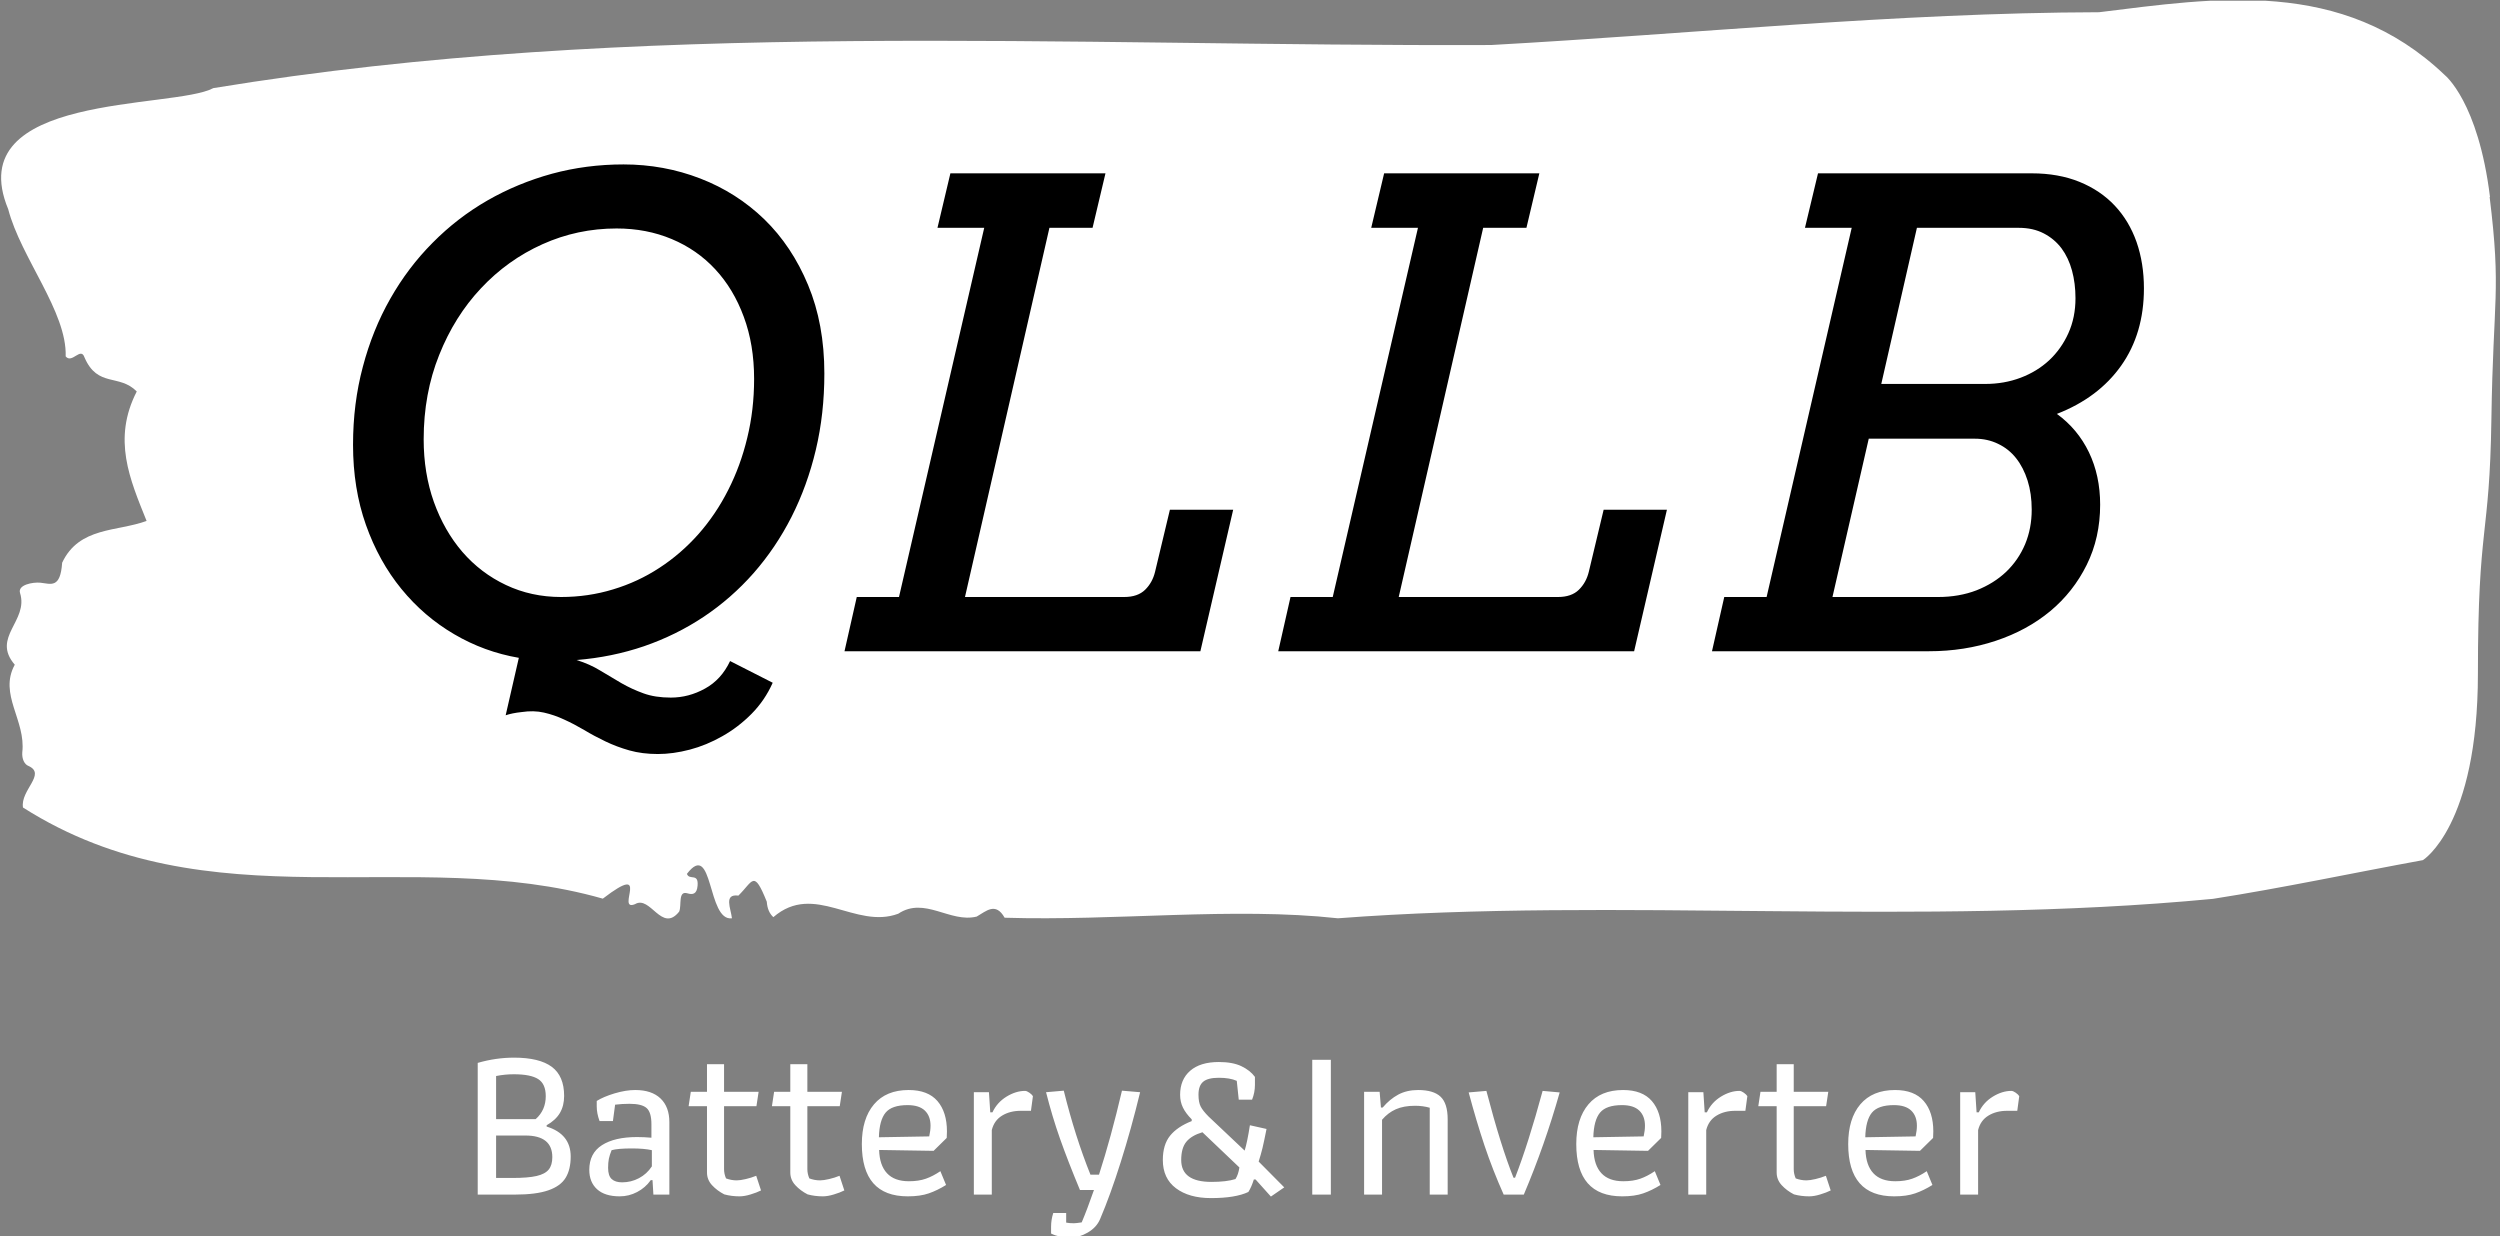 <svg xmlns="http://www.w3.org/2000/svg" version="1.1" xmlns:xlink="http://www.w3.org/1999/xlink" xmlns:svgjs="http://svgjs.dev/svgjs" width="2000" height="989" viewBox="0 0 2000 989"><rect x="0" y="0" width="2000" height="989" fill="#808080" stroke="none"/><g transform="matrix(1,0,0,1,-1.211,0.579)"><svg viewBox="0 0 396 196" data-background-color="#fafafa" preserveAspectRatio="xMidYMid meet" height="989" width="2000" xmlns="http://www.w3.org/2000/svg" xmlns:xlink="http://www.w3.org/1999/xlink"><g id="tight-bounds" transform="matrix(1,0,0,1,0.24,-0.115)"><svg viewBox="0 0 395.52 196.23" height="196.23" width="395.52"><g><svg viewBox="0 0 395.52 196.23" height="196.23" width="395.52"><g><svg viewBox="0 0 395.52 196.23" height="196.23" width="395.52"><g id="textblocktransform"><svg viewBox="0 0 395.52 196.23" height="196.23" width="395.52" id="textblock"><g><svg viewBox="0 0 395.52 145.615" height="145.615" width="395.52"><path d="M394.594 31.232C392.735 16.117 387.435 11.915 387.435 11.915 371.165-3.653 350.86-0.298 332.619 1.939 300.414 2.03 268.339 5.355 236.208 7.139 168.767 7.411 100.749 2.937 33.643 13.971 27.339 17.356-6.54 14.636 1.121 33.166 3.129 40.875 10.456 49.43 10.232 56.504 11.236 57.743 12.631 54.901 13.226 56.685 15.309 61.492 18.711 59.224 21.501 62.066 17.614 69.654 20.403 75.971 23.062 82.592 18.377 84.315 12.371 83.499 9.675 89.212 9.396 93.354 7.89 92.568 6.235 92.386 5.026 92.265 2.59 92.719 2.999 94.019 4.394 98.462-1.594 101.032 2.162 105.385-0.422 110.101 3.948 114.182 3.353 119.291 3.278 120.318 3.687 121.195 4.338 121.437 7.22 122.737 3.018 125.276 3.464 128.027 33.029 146.83 65.104 133.831 95.394 142.477 103.259 136.431 97.346 144.623 100.489 143.353 102.943 141.872 104.728 148.009 107.499 144.532 107.927 143.535 107.276 141.177 108.8 141.63 109.6 141.872 110.307 141.812 110.418 140.421 110.586 138.335 109.117 139.635 108.726 138.547 112.947 133.045 111.906 146.134 115.866 145.59 115.68 143.988 114.528 141.691 116.889 141.993 119.232 139.696 119.306 137.791 121.389 142.96 121.463 144.079 121.835 144.865 122.43 145.409 128.938 139.786 135.409 147.404 142.233 144.865 146.417 142.084 150.433 146.376 154.672 145.318 156.16 144.472 157.666 142.96 159.098 145.5 176.632 146.044 195.319 143.777 211.943 145.59 256.364 142.205 303.836 146.981 350.674 142.507 361.719 140.784 373.192 138.335 383.958 136.37 383.958 136.37 392.679 130.989 392.679 106.806S394.538 85.645 394.817 66.389C395.096 47.132 396.398 46.346 394.538 31.232Z" opacity="1" fill="#ffffff" data-fill-palette-color="tertiary"></path><g transform="matrix(1,0,0,1,55.768,26.069)"><svg width="283.983" viewBox="1.83 -37.7 138.69 45.66" height="93.478" data-palette-color="#fafafa"><path d="M13.65 4.96L14.67 0.51Q11.99 0.05 9.66-1.32 7.32-2.69 5.58-4.82 3.83-6.96 2.83-9.78 1.83-12.6 1.83-15.99L1.83-15.99Q1.83-19.19 2.59-22.03 3.34-24.88 4.71-27.29 6.08-29.71 8-31.64 9.91-33.57 12.24-34.91 14.58-36.25 17.24-36.98 19.9-37.7 22.78-37.7L22.78-37.7Q25.9-37.7 28.72-36.61 31.54-35.52 33.68-33.45 35.82-31.37 37.07-28.36 38.33-25.34 38.33-21.51L38.33-21.51Q38.33-18.38 37.67-15.6 37.01-12.82 35.79-10.41 34.57-8.01 32.85-6.05 31.13-4.1 28.99-2.67 26.86-1.25 24.37-0.39 21.88 0.46 19.14 0.68L19.14 0.68Q20.17 1 20.98 1.5 21.8 2 22.61 2.47 23.41 2.93 24.32 3.26 25.22 3.59 26.44 3.59L26.44 3.59Q27.83 3.59 29.09 2.89 30.35 2.2 31.03 0.76L31.03 0.76 34.33 2.44Q33.72 3.81 32.69 4.85 31.67 5.88 30.43 6.58 29.2 7.28 27.91 7.62 26.61 7.96 25.44 7.96L25.44 7.96Q24.22 7.96 23.23 7.68 22.24 7.4 21.37 6.98 20.51 6.57 19.73 6.1 18.95 5.64 18.18 5.29 17.41 4.93 16.61 4.75 15.82 4.57 14.89 4.71L14.89 4.71Q14.14 4.79 13.65 4.96L13.65 4.96ZM17.94-4.2L17.94-4.2Q20.04-4.2 21.97-4.79 23.9-5.37 25.56-6.46 27.22-7.54 28.58-9.07 29.93-10.6 30.88-12.48 31.84-14.36 32.36-16.53 32.89-18.7 32.89-21.09L32.89-21.09Q32.89-23.75 32.09-25.9 31.3-28.05 29.88-29.58 28.47-31.1 26.51-31.92 24.56-32.74 22.24-32.74L22.24-32.74Q19.21-32.74 16.5-31.52 13.79-30.3 11.74-28.11 9.69-25.93 8.5-22.94 7.3-19.95 7.3-16.41L7.3-16.41Q7.3-13.79 8.09-11.56 8.89-9.33 10.3-7.69 11.72-6.05 13.67-5.13 15.63-4.2 17.94-4.2ZM47.09-32.79L48.09-37.01 60.1-37.01 59.1-32.79 55.76-32.79 49.22-4.2 61.55-4.2Q62.6-4.2 63.17-4.76 63.74-5.32 63.94-6.15L63.94-6.15 65.09-10.96 69.99-10.96 67.45 0 39.89 0 40.84-4.2 44.11-4.2 50.71-32.79 47.09-32.79ZM80.68-32.79L81.68-37.01 93.7-37.01 92.7-32.79 89.35-32.79 82.81-4.2 95.14-4.2Q96.19-4.2 96.76-4.76 97.33-5.32 97.53-6.15L97.53-6.15 98.68-10.96 103.58-10.96 101.04 0 73.48 0 74.43-4.2 77.7-4.2 84.3-32.79 80.68-32.79ZM107.07 0L108.02-4.2 111.3-4.2 117.89-32.79 114.27-32.79 115.28-37.01 131.83-37.01Q133.9-37.01 135.53-36.35 137.15-35.69 138.26-34.51 139.37-33.33 139.95-31.69 140.52-30.05 140.52-28.1L140.52-28.1Q140.52-24.61 138.76-22.12 137-19.63 133.78-18.38L133.78-18.38Q135.39-17.21 136.26-15.41 137.13-13.6 137.13-11.35L137.13-11.35Q137.13-8.79 136.09-6.69 135.05-4.59 133.26-3.1 131.46-1.61 129.05-0.81 126.63 0 123.87 0L123.87 0 107.07 0ZM127.43-16.46L119.21-16.46 116.4-4.2 124.58-4.2Q126.21-4.2 127.56-4.72 128.9-5.25 129.85-6.15 130.8-7.06 131.32-8.29 131.83-9.52 131.83-10.96L131.83-10.96Q131.83-12.21 131.51-13.22 131.19-14.23 130.62-14.95 130.05-15.67 129.23-16.06 128.41-16.46 127.43-16.46L127.43-16.46ZM130.83-32.79L122.94-32.79 120.18-20.7 128.24-20.7Q129.7-20.7 130.97-21.18 132.24-21.66 133.18-22.53 134.12-23.41 134.67-24.63 135.22-25.85 135.22-27.34L135.22-27.34Q135.22-28.49 134.95-29.48 134.68-30.47 134.14-31.2 133.59-31.93 132.76-32.36 131.93-32.79 130.83-32.79L130.83-32.79Z" opacity="1" transform="matrix(1,0,0,1,0,0)" fill="#000000" class="wordmark-text-0" data-fill-palette-color="quaternary" id="text-0"></path></svg></g></svg></g><g transform="matrix(1,0,0,1,75.544,167.683)"><svg viewBox="0 0 244.431 28.546" height="28.546" width="244.431"><g transform="matrix(1,0,0,1,0,0)"><svg width="244.431" viewBox="3.75 -31.3 352.31 41.15" height="28.546" data-palette-color="#130912"><path d="M3.75 0L3.75-30.1Q7.9-31.3 12.05-31.3L12.05-31.3Q17.85-31.3 20.68-29.2 23.5-27.1 23.5-22.55L23.5-22.55Q23.5-20.3 22.53-18.65 21.55-17 19.5-15.85L19.5-15.85 19.5-15.55Q25-13.85 25-8.7L25-8.7Q25-5.75 23.85-3.85 22.7-1.95 19.9-0.98 17.1 0 12.25 0L12.25 0 3.75 0ZM7.95-17.25L17-17.25Q19.3-19.3 19.3-22.5L19.3-22.5Q19.3-25.3 17.57-26.4 15.85-27.5 12-27.5L12-27.5Q9.95-27.5 7.95-27.1L7.95-27.1 7.95-17.25ZM7.95-3.8L11.65-3.8Q15.25-3.8 17.2-4.25 19.15-4.7 19.98-5.73 20.8-6.75 20.8-8.55L20.8-8.55Q20.8-13.5 14.65-13.5L14.65-13.5 7.95-13.5 7.95-3.8ZM36.2 0.4Q32.8 0.4 31.02-1.23 29.25-2.85 29.25-5.65L29.25-5.65Q29.25-9.45 32.15-11.3 35.05-13.15 40.15-13.15L40.15-13.15Q41.8-13.15 43.45-13L43.45-13 43.45-16.1Q43.45-18.8 42.35-19.78 41.25-20.75 38.45-20.75L38.45-20.75Q36.75-20.75 35.15-20.55L35.15-20.55 34.65-16.8 31.6-16.8Q30.95-18.55 30.95-20.15L30.95-20.15 30.95-21.4Q32.45-22.35 35.02-23.13 37.6-23.9 39.75-23.9L39.75-23.9Q43.5-23.9 45.52-21.98 47.55-20.05 47.55-16.55L47.55-16.55 47.55 0 43.9 0 43.7-3.3 43.3-3.3Q42.05-1.55 40.17-0.58 38.3 0.4 36.2 0.4L36.2 0.4ZM36.75-2.8Q38.8-2.8 40.6-3.75 42.4-4.7 43.55-6.45L43.55-6.45 43.55-10.15Q41.8-10.55 38.95-10.55L38.95-10.55Q35.8-10.55 34.35-10.15L34.35-10.15Q33.9-9.05 33.72-8.18 33.55-7.3 33.55-6.1L33.55-6.1Q33.55-4.3 34.37-3.55 35.2-2.8 36.75-2.8L36.75-2.8ZM63.6 0.4Q61.75 0.4 60.1-0.05L60.1-0.05Q58.45-0.9 57.3-2.15 56.15-3.4 56.15-5.05L56.15-5.05 56.15-20.2 51.95-20.2 52.45-23.5 56.15-23.5 56.15-29.8 60.05-29.8 60.05-23.5 67.95-23.5 67.45-20.2 60.05-20.2 60.05-5.8Q60.05-4.75 60.5-3.7L60.5-3.7Q61.7-3.25 62.95-3.25L62.95-3.25Q63.75-3.25 65.02-3.55 66.3-3.85 67.4-4.3L67.4-4.3 68.5-0.95Q67.5-0.45 66.1-0.03 64.7 0.4 63.6 0.4L63.6 0.4ZM82.64 0.4Q80.79 0.4 79.14-0.05L79.14-0.05Q77.49-0.9 76.34-2.15 75.19-3.4 75.19-5.05L75.19-5.05 75.19-20.2 70.99-20.2 71.49-23.5 75.19-23.5 75.19-29.8 79.09-29.8 79.09-23.5 86.99-23.5 86.49-20.2 79.09-20.2 79.09-5.8Q79.09-4.75 79.54-3.7L79.54-3.7Q80.74-3.25 81.99-3.25L81.99-3.25Q82.79-3.25 84.07-3.55 85.34-3.85 86.44-4.3L86.44-4.3 87.54-0.95Q86.54-0.45 85.14-0.03 83.74 0.4 82.64 0.4L82.64 0.4ZM102.04 0.4Q91.54 0.4 91.54-11.55L91.54-11.55Q91.54-17.35 94.32-20.63 97.09-23.9 102.24-23.9L102.24-23.9Q106.64-23.9 108.82-21.38 110.99-18.85 110.99-14.45L110.99-14.45Q110.99-13.45 110.94-12.95L110.94-12.95 107.94-10 95.49-10.2Q95.59-6.7 97.29-4.88 98.99-3.05 102.29-3.05L102.29-3.05Q104.54-3.05 106.17-3.63 107.79-4.2 109.49-5.35L109.49-5.35 110.79-2.2Q108.79-0.95 106.84-0.28 104.89 0.4 102.04 0.4L102.04 0.4ZM95.44-13.1L106.94-13.3Q107.24-14.65 107.24-15.75L107.24-15.75Q107.24-17.95 105.94-19.2 104.64-20.45 101.99-20.45L101.99-20.45Q98.39-20.45 96.97-18.73 95.54-17 95.44-13.1L95.44-13.1ZM117.14 0L117.14-23.4 120.59-23.4 120.89-18.8 121.39-18.8Q122.44-21.05 124.59-22.38 126.74-23.7 128.84-23.7L128.84-23.7Q129.24-23.7 129.84-23.28 130.44-22.85 130.64-22.5L130.64-22.5 130.19-19.15 127.89-19.15Q125.39-19.15 123.59-18.05 121.79-16.95 121.24-14.75L121.24-14.75 121.24 0 117.14 0ZM139.19 9.85Q136.69 9.85 134.79 8.9L134.79 8.9 134.79 7.35Q134.79 5.75 135.29 4.2L135.29 4.2 138.24 4.2 138.24 6.4Q138.94 6.55 139.99 6.55L139.99 6.55Q140.49 6.55 141.79 6.35L141.79 6.35Q143.04 3.4 144.59-1.05L144.59-1.05 141.39-1.05Q138.64-7.65 136.84-12.75 135.04-17.85 133.64-23.4L133.64-23.4 137.69-23.75Q140.29-13.25 143.79-4.55L143.79-4.55 145.74-4.55Q148.49-13.05 150.99-23.75L150.99-23.75 155.14-23.4Q153.09-14.95 150.71-7.43 148.34 0.1 145.99 5.6L145.99 5.6Q145.19 7.5 143.16 8.68 141.14 9.85 139.19 9.85L139.19 9.85ZM171.33 0.8Q166.33 0.8 163.33-1.45 160.33-3.7 160.33-7.9L160.33-7.9Q160.33-11.4 161.98-13.45 163.63-15.5 166.93-16.8L166.93-16.8 166.93-17.2Q165.58-18.55 164.93-19.88 164.28-21.2 164.28-22.8L164.28-22.8Q164.28-26.3 166.58-28.3 168.88-30.3 173.13-30.3L173.13-30.3Q176.28-30.3 178.28-29.35 180.28-28.4 181.38-26.9L181.38-26.9 181.38-25.05Q181.38-23.35 180.73-21.7L180.73-21.7 177.68-21.7 177.23-26Q175.63-26.7 173.13-26.7L173.13-26.7Q170.63-26.7 169.56-25.8 168.48-24.9 168.48-22.85L168.48-22.85Q168.48-21.1 168.98-20.13 169.48-19.15 170.78-17.85L170.78-17.85 179.03-10.05Q179.63-12 180.23-15.85L180.23-15.85 184.03-15Q183.48-12.2 183.11-10.65 182.73-9.1 182.23-7.55L182.23-7.55 188.08-1.65 185.03 0.45 181.53-3.45 181.13-3.45Q180.58-1.7 179.88-0.6L179.88-0.6Q176.93 0.8 171.33 0.8L171.33 0.8ZM171.43-2.9Q174.88-2.9 176.93-3.55L176.93-3.55Q177.58-4.55 177.83-6.2L177.83-6.2 169.38-14.25Q166.88-13.5 165.71-12.08 164.53-10.65 164.53-7.9L164.53-7.9Q164.53-2.9 171.43-2.9L171.43-2.9ZM194.48 0L194.48-30.8 198.73-30.8 198.73 0 194.48 0ZM206.33 0L206.33-23.5 209.88-23.5 210.18-19.9 210.58-19.9Q212.18-21.8 214.13-22.85 216.08-23.9 218.68-23.9L218.68-23.9Q222.18-23.9 223.8-22.38 225.43-20.85 225.43-17.2L225.43-17.2 225.43 0 221.33 0 221.33-19.85Q219.78-20.3 217.98-20.3L217.98-20.3Q215.38-20.3 213.58-19.5 211.78-18.7 210.43-17.1L210.43-17.1 210.43 0 206.33 0ZM238.23 0Q235.73-5.6 233.85-11.2 231.98-16.8 230.23-23.35L230.23-23.35 234.28-23.7Q237.58-11.05 240.48-3.85L240.48-3.85 240.83-3.85Q243.88-11.7 247.13-23.7L247.13-23.7 251.03-23.35Q247.63-11.3 242.83 0L242.83 0 238.23 0ZM265.32 0.4Q254.82 0.4 254.82-11.55L254.82-11.55Q254.82-17.35 257.6-20.63 260.37-23.9 265.52-23.9L265.52-23.9Q269.92-23.9 272.1-21.38 274.27-18.85 274.27-14.45L274.27-14.45Q274.27-13.45 274.22-12.95L274.22-12.95 271.22-10 258.77-10.2Q258.87-6.7 260.57-4.88 262.27-3.05 265.57-3.05L265.57-3.05Q267.82-3.05 269.45-3.63 271.07-4.2 272.77-5.35L272.77-5.35 274.07-2.2Q272.07-0.95 270.12-0.28 268.17 0.4 265.32 0.4L265.32 0.4ZM258.72-13.1L270.22-13.3Q270.52-14.65 270.52-15.75L270.52-15.75Q270.52-17.95 269.22-19.2 267.92-20.45 265.27-20.45L265.27-20.45Q261.67-20.45 260.25-18.73 258.82-17 258.72-13.1L258.72-13.1ZM280.42 0L280.42-23.4 283.87-23.4 284.17-18.8 284.67-18.8Q285.72-21.05 287.87-22.38 290.02-23.7 292.12-23.7L292.12-23.7Q292.52-23.7 293.12-23.28 293.72-22.85 293.92-22.5L293.92-22.5 293.47-19.15 291.17-19.15Q288.67-19.15 286.87-18.05 285.07-16.95 284.52-14.75L284.52-14.75 284.52 0 280.42 0ZM308.07 0.4Q306.22 0.4 304.57-0.05L304.57-0.05Q302.92-0.9 301.77-2.15 300.62-3.4 300.62-5.05L300.62-5.05 300.62-20.2 296.42-20.2 296.92-23.5 300.62-23.5 300.62-29.8 304.52-29.8 304.52-23.5 312.42-23.5 311.92-20.2 304.52-20.2 304.52-5.8Q304.52-4.75 304.97-3.7L304.97-3.7Q306.17-3.25 307.42-3.25L307.42-3.25Q308.22-3.25 309.49-3.55 310.77-3.85 311.87-4.3L311.87-4.3 312.97-0.95Q311.97-0.45 310.57-0.03 309.17 0.4 308.07 0.4L308.07 0.4ZM327.47 0.4Q316.97 0.4 316.97-11.55L316.97-11.55Q316.97-17.35 319.74-20.63 322.52-23.9 327.67-23.9L327.67-23.9Q332.07-23.9 334.24-21.38 336.42-18.85 336.42-14.45L336.42-14.45Q336.42-13.45 336.37-12.95L336.37-12.95 333.37-10 320.92-10.2Q321.02-6.7 322.72-4.88 324.42-3.05 327.72-3.05L327.72-3.05Q329.97-3.05 331.59-3.63 333.22-4.2 334.92-5.35L334.92-5.35 336.22-2.2Q334.22-0.95 332.27-0.28 330.32 0.4 327.47 0.4L327.47 0.4ZM320.87-13.1L332.37-13.3Q332.67-14.65 332.67-15.75L332.67-15.75Q332.67-17.95 331.37-19.2 330.07-20.45 327.42-20.45L327.42-20.45Q323.82-20.45 322.39-18.73 320.97-17 320.87-13.1L320.87-13.1ZM342.56 0L342.56-23.4 346.01-23.4 346.31-18.8 346.81-18.8Q347.86-21.05 350.01-22.38 352.16-23.7 354.26-23.7L354.26-23.7Q354.66-23.7 355.26-23.28 355.86-22.85 356.06-22.5L356.06-22.5 355.61-19.15 353.31-19.15Q350.81-19.15 349.01-18.05 347.21-16.95 346.66-14.75L346.66-14.75 346.66 0 342.56 0Z" opacity="1" transform="matrix(1,0,0,1,0,0)" fill="#ffffff" class="slogan-text-1" data-fill-palette-color="secondary" id="text-1"></path></svg></g></svg></g></svg></g></svg></g><g></g></svg></g><defs></defs></svg><rect width="395.52" height="196.23" fill="none" stroke="none" visibility="hidden"></rect></g></svg></g></svg>